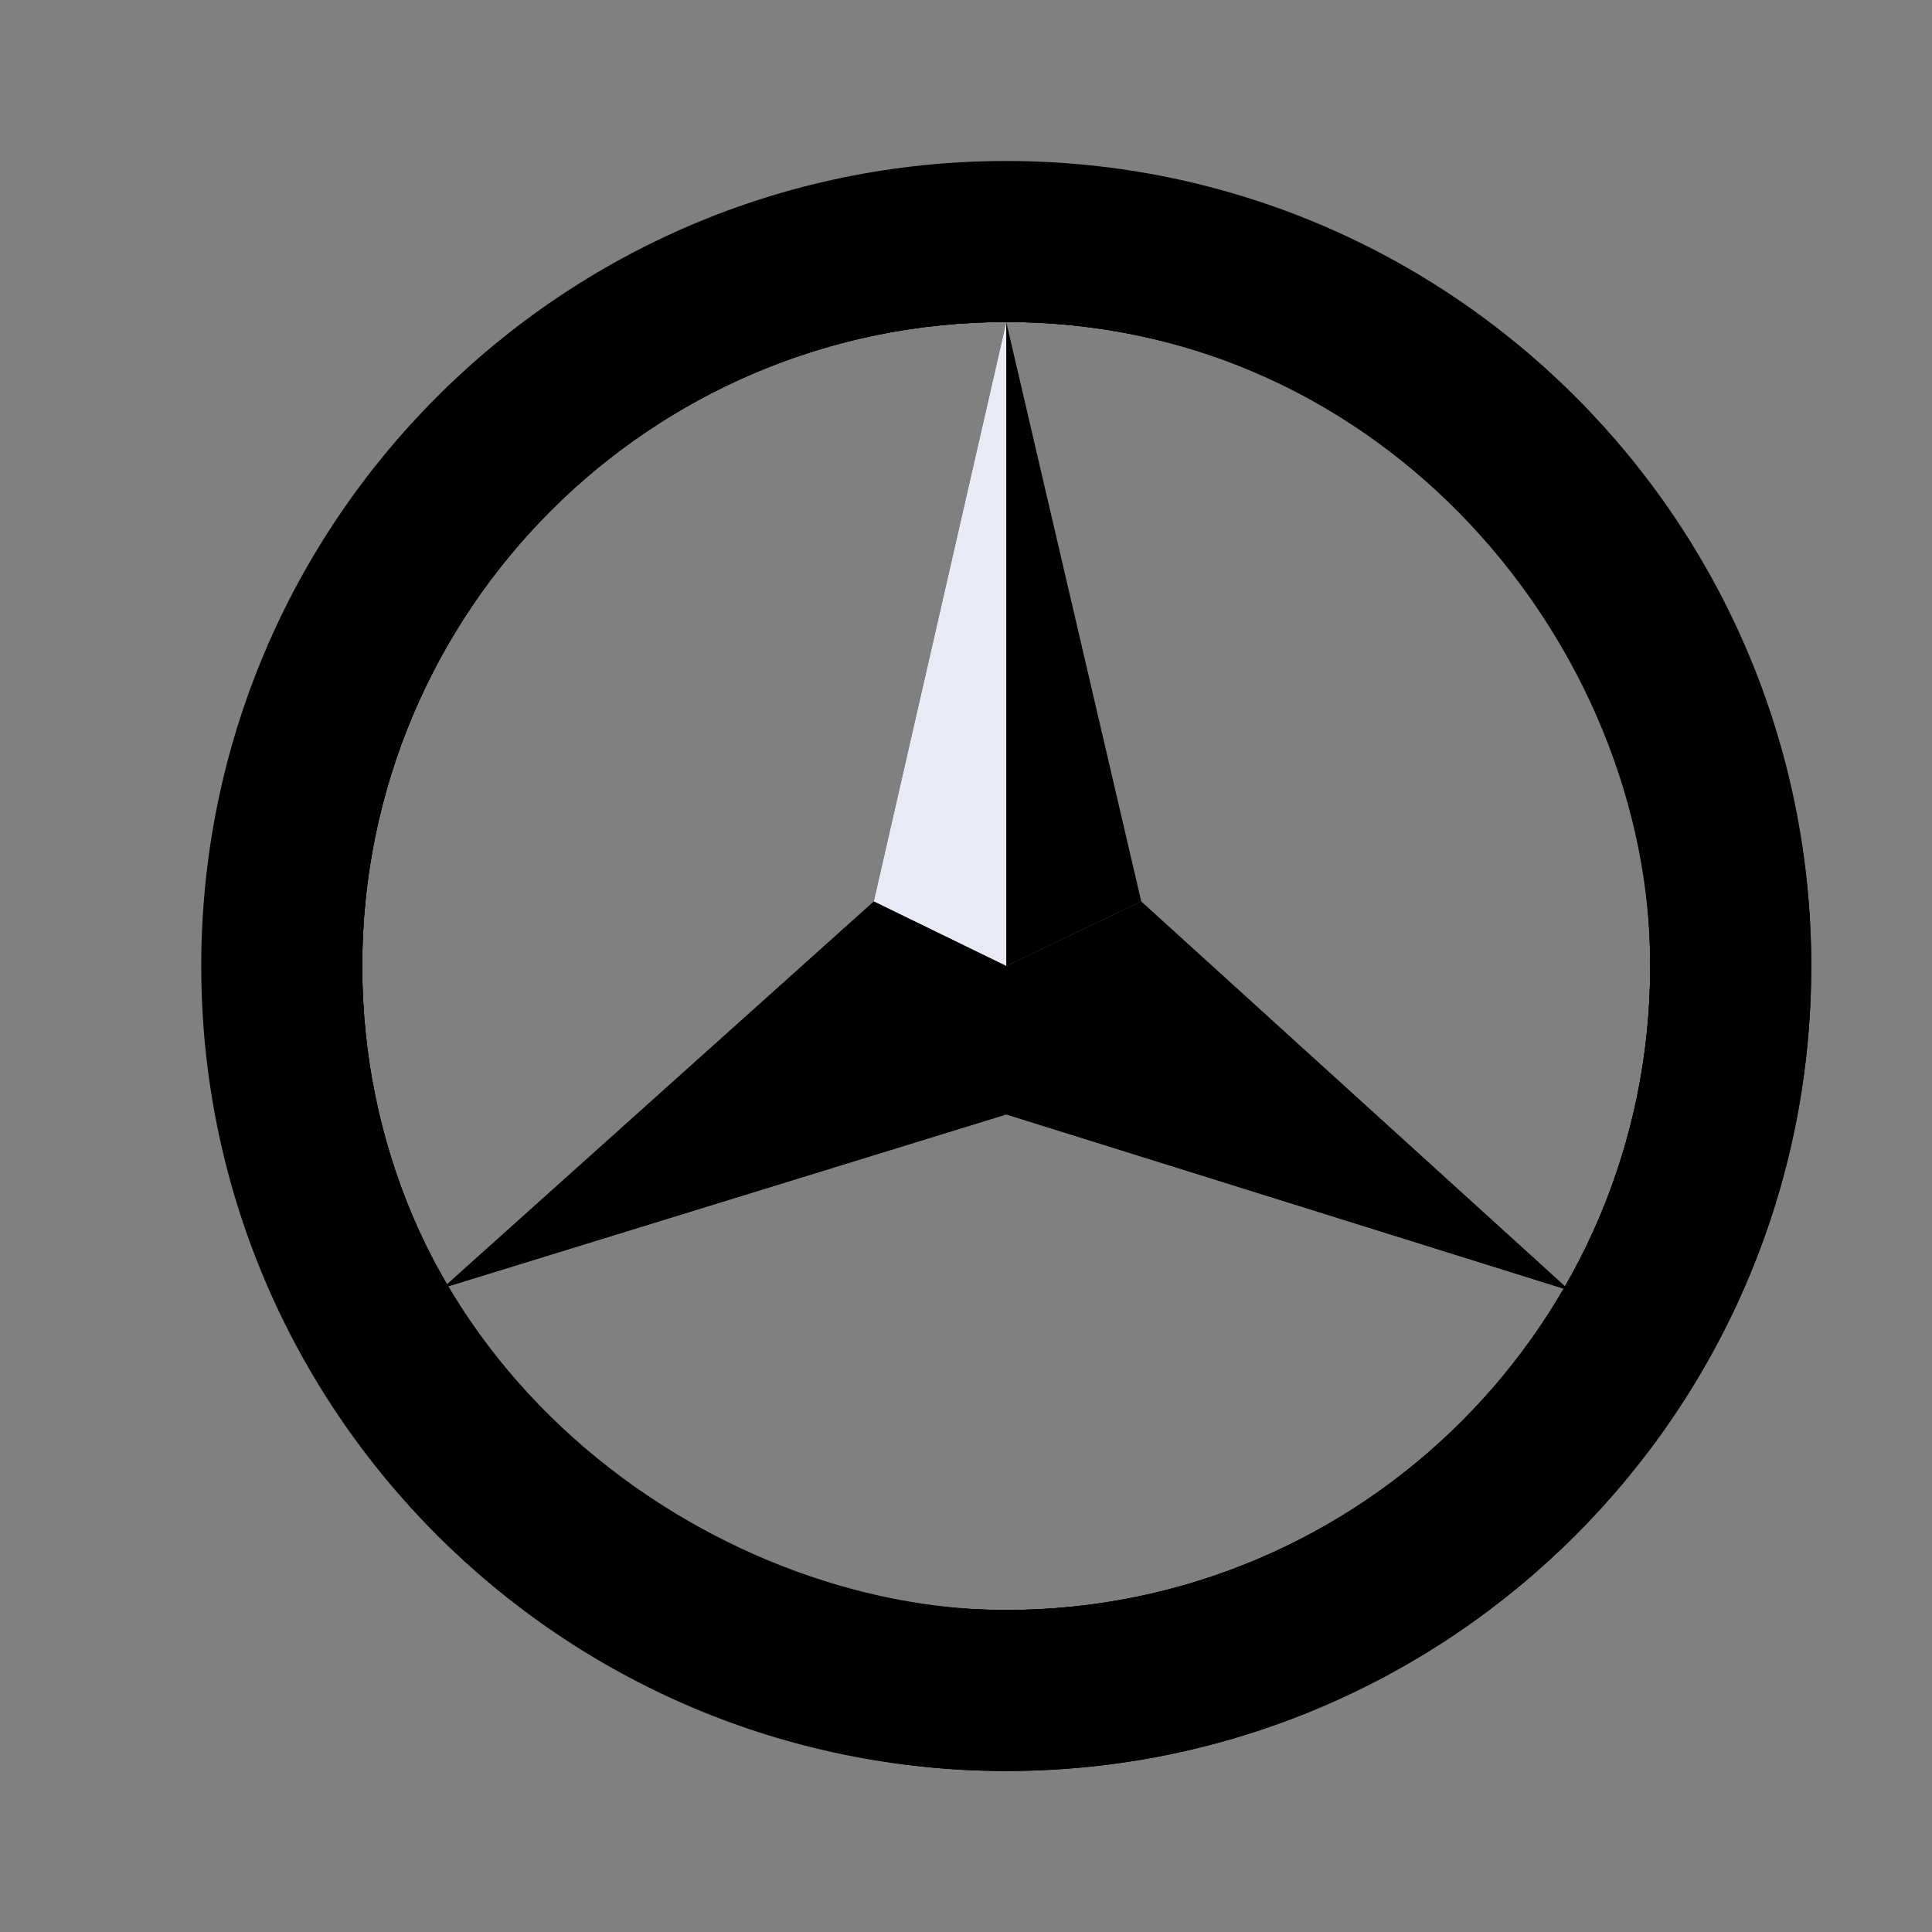 <svg xmlns="http://www.w3.org/2000/svg" x="0px" y="0px"
width="60" height="60"
viewBox="0 0 172 172"
style=" fill:#000000;"><rect x="0" y="0" width="172" height="172" fill="#808080" stroke="none"/><g fill="none" fill-rule="nonzero" stroke="none" stroke-width="1" stroke-linecap="butt" stroke-linejoin="miter" stroke-miterlimit="10" stroke-dasharray="" stroke-dashoffset="0" font-family="none" font-weight="none" font-size="none" text-anchor="none" style="mix-blend-mode: normal"><path d="M0,172v-172h172v172z" fill="none"></path><g><path d="M89.583,14.333c-39.581,0 -71.667,32.085 -71.667,71.667c0,39.581 32.085,71.667 71.667,71.667c39.581,0 71.667,-32.085 71.667,-71.667c0,-39.581 -32.085,-71.667 -71.667,-71.667zM89.583,143.333c-31.666,0 -57.333,-25.667 -57.333,-57.333c0,-31.666 25.667,-57.333 57.333,-57.333c31.666,0 57.333,25.667 57.333,57.333c0,31.666 -25.667,57.333 -57.333,57.333z" fill="#000000"></path><path d="M89.583,21.5c-34.938,0 -64.5,35.536 -64.5,64.5c0,39.581 24.919,71.667 64.5,71.667c39.581,0 71.667,-32.085 71.667,-71.667c0,-39.581 -32.085,-64.5 -71.667,-64.5zM89.583,143.333c-31.666,0 -57.333,-25.667 -57.333,-57.333c0,-31.666 25.667,-57.333 57.333,-57.333c31.666,0 57.333,25.667 57.333,57.333c0,31.666 -25.667,57.333 -57.333,57.333z" fill="#000000"></path><path d="M89.583,28.667c33.744,0 57.333,28.964 57.333,57.333c0,31.666 -25.667,57.333 -57.333,57.333c-26.277,0 -57.333,-21.711 -57.333,-57.333c0,35.622 21.711,64.5 57.333,64.5c35.622,0 64.5,-28.878 64.5,-64.5c0,-31.953 -28.878,-57.333 -64.5,-57.333z" fill="#000000"></path><path d="M32.25,86c0,-31.666 25.667,-57.333 57.333,-57.333c35.622,0 64.5,25.381 64.5,57.333c0,-35.622 -28.878,-64.5 -64.5,-64.5c-35.622,0 -64.5,28.878 -64.5,64.5c0,35.622 28.878,64.5 64.5,64.5c-35.622,0 -57.333,-28.878 -57.333,-64.5z" fill="#000000"></path><path d="M32.594,92.167c0.043,0.391 0.122,0.752 0.172,1.136c-0.05,-0.38 -0.133,-0.749 -0.172,-1.136z" fill="#000000"></path><path d="M89.583,28.667l-11.796,51.586l11.796,5.748l12.018,-5.748z" fill="#000000"></path><path d="M89.583,28.667l-11.796,51.586l11.796,5.748z" fill="#e8eaf6"></path><path d="M39.417,114.667l50.167,-15.455v-13.212l-11.796,-5.748z" fill="#000000"></path><path d="M39.417,114.667l50.167,-15.455v-13.212z" fill="#000000"></path><path d="M139.75,114.892l-50.167,-15.681v-13.212l12.018,-5.748z" fill="#000000"></path><path d="M139.75,114.892l-50.167,-15.681v-13.212z" fill="#000000"></path></g></g></svg>